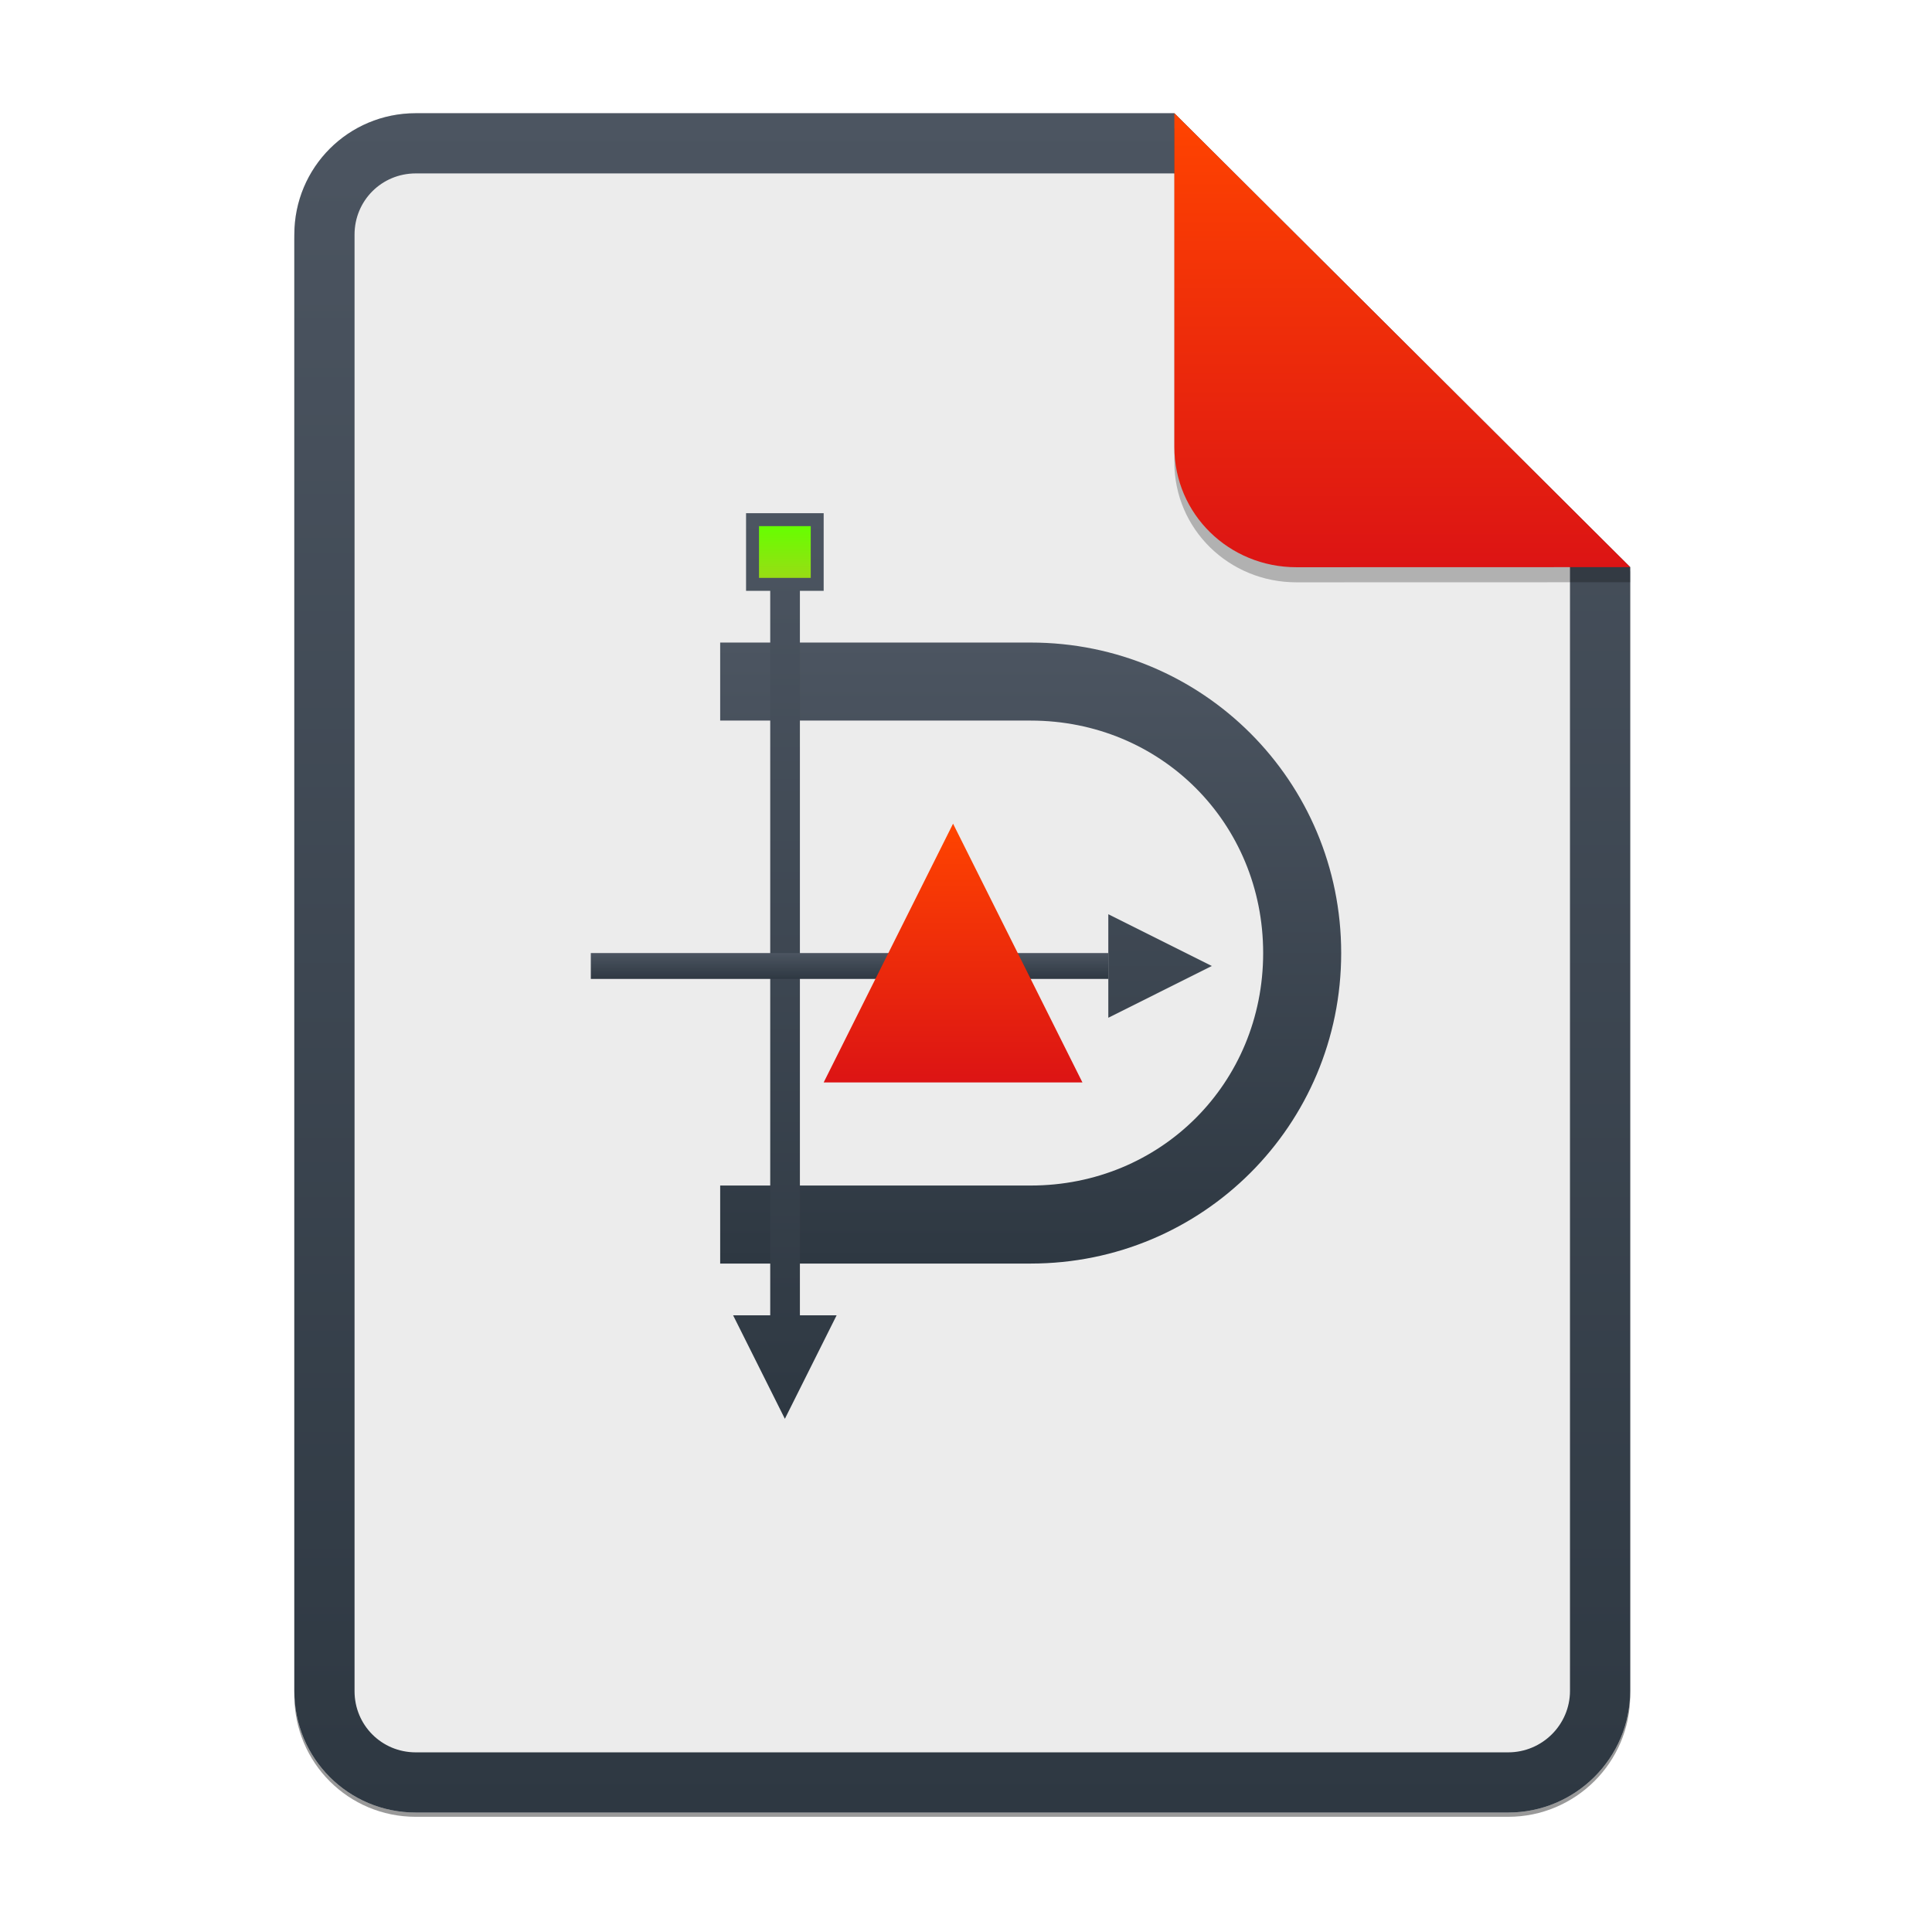 <svg width="256" height="256" viewBox="0 0 256 256" fill="none" xmlns="http://www.w3.org/2000/svg">
<g opacity="0.4" filter="url(#filter0_f)">
<path d="M55.084 15.564H155.608L216.009 75.713L216.011 224.609C216.011 233.52 208.749 240.737 199.838 240.737H55.084C46.173 240.737 39 233.564 39 224.654V31.647C39 22.737 46.173 15.564 55.084 15.564H55.084Z" fill="black"/>
</g>
<path d="M55.084 15H155.608L216.009 75.149L216.011 224.045C216.011 232.956 208.749 240.174 199.838 240.174H55.084C46.173 240.174 39 233 39 224.09V31.084C39 22.173 46.173 15 55.084 15H55.084Z" fill="#ECECEC"/>
<path fill-rule="evenodd" clip-rule="evenodd" d="M155.609 22.979H55.084C50.58 22.979 46.979 26.58 46.979 31.084V224.09C46.979 228.594 50.58 232.195 55.084 232.195H199.838C204.371 232.195 208.032 228.521 208.032 224.046V75.149L155.609 22.979ZM155.608 15H55.084C46.173 15 39 22.173 39 31.084V224.09C39 233 46.173 240.174 55.084 240.174H199.838C208.749 240.174 216.011 232.956 216.011 224.045L216.009 75.149L155.608 15Z" fill="url(#paint0_linear)"/>
<path d="M95.427 85.142V95.481H136.57C153.816 95.481 167.375 109.04 167.375 126.286C167.375 143.531 153.816 157.089 136.57 157.089H95.427V167.428H136.57C159.364 167.428 177.714 149.079 177.714 126.286C177.714 103.492 159.364 85.142 136.57 85.142H95.427Z" fill="url(#paint1_linear)"/>
<path fill-rule="evenodd" clip-rule="evenodd" d="M146.857 134.857L160.571 127.999L146.857 121.142V134.857ZM97.141 174.286L103.999 188L110.856 174.286H105.991V78.285H109.141V68H98.856V78.285H102.059V174.286H97.141Z" fill="url(#paint2_linear)"/>
<path d="M78.286 126.284H146.859V129.712H78.286V126.284Z" fill="url(#paint3_linear)"/>
<path d="M100.572 69.716H107.429V76.573H100.572V69.716Z" fill="url(#paint4_linear)"/>
<path d="M126.285 109.142L143.428 143.428H109.141L126.285 109.142Z" fill="url(#paint5_linear)"/>
<path opacity="0.25" d="M155.608 17V61.231C155.608 70.141 162.867 77.16 171.777 77.16L216.009 77.149V75.149L155.608 17Z" fill="black"/>
<path d="M155.608 15V59.231C155.608 68.141 162.867 75.16 171.777 75.16L216.009 75.149L155.608 15Z" fill="url(#paint6_linear)"/>
<defs>
<filter id="filter0_f" x="23.878" y="0.441" width="207.255" height="255.418" filterUnits="userSpaceOnUse" color-interpolation-filters="sRGB">
<feFlood flood-opacity="0" result="BackgroundImageFix"/>
<feBlend mode="normal" in="SourceGraphic" in2="BackgroundImageFix" result="shape"/>
<feGaussianBlur stdDeviation="7.561" result="effect1_foregroundBlur"/>
</filter>
<linearGradient id="paint0_linear" x1="39" y1="15" x2="39" y2="240.174" gradientUnits="userSpaceOnUse">
<stop offset="1e-07" stop-color="#4C5561"/>
<stop offset="1" stop-color="#2E3842"/>
</linearGradient>
<linearGradient id="paint1_linear" x1="95.427" y1="85.142" x2="95.427" y2="167.428" gradientUnits="userSpaceOnUse">
<stop offset="1e-07" stop-color="#4C5561"/>
<stop offset="1" stop-color="#2E3842"/>
</linearGradient>
<linearGradient id="paint2_linear" x1="97.141" y1="68" x2="97.141" y2="188" gradientUnits="userSpaceOnUse">
<stop offset="1e-07" stop-color="#4C5561"/>
<stop offset="1" stop-color="#2E3842"/>
</linearGradient>
<linearGradient id="paint3_linear" x1="78.286" y1="126.284" x2="78.286" y2="129.712" gradientUnits="userSpaceOnUse">
<stop offset="1e-07" stop-color="#4C5561"/>
<stop offset="1" stop-color="#2E3842"/>
</linearGradient>
<linearGradient id="paint4_linear" x1="100.572" y1="69.716" x2="100.572" y2="76.573" gradientUnits="userSpaceOnUse">
<stop offset="1e-07" stop-color="#66FF00"/>
<stop offset="1" stop-color="#99DC14"/>
</linearGradient>
<linearGradient id="paint5_linear" x1="109.141" y1="109.142" x2="109.141" y2="143.428" gradientUnits="userSpaceOnUse">
<stop offset="1e-07" stop-color="#FF4400"/>
<stop offset="1" stop-color="#DC1414"/>
</linearGradient>
<linearGradient id="paint6_linear" x1="155.608" y1="15" x2="155.608" y2="75.16" gradientUnits="userSpaceOnUse">
<stop offset="1e-07" stop-color="#FF4400"/>
<stop offset="1" stop-color="#DC1414"/>
</linearGradient>
</defs>
</svg>
